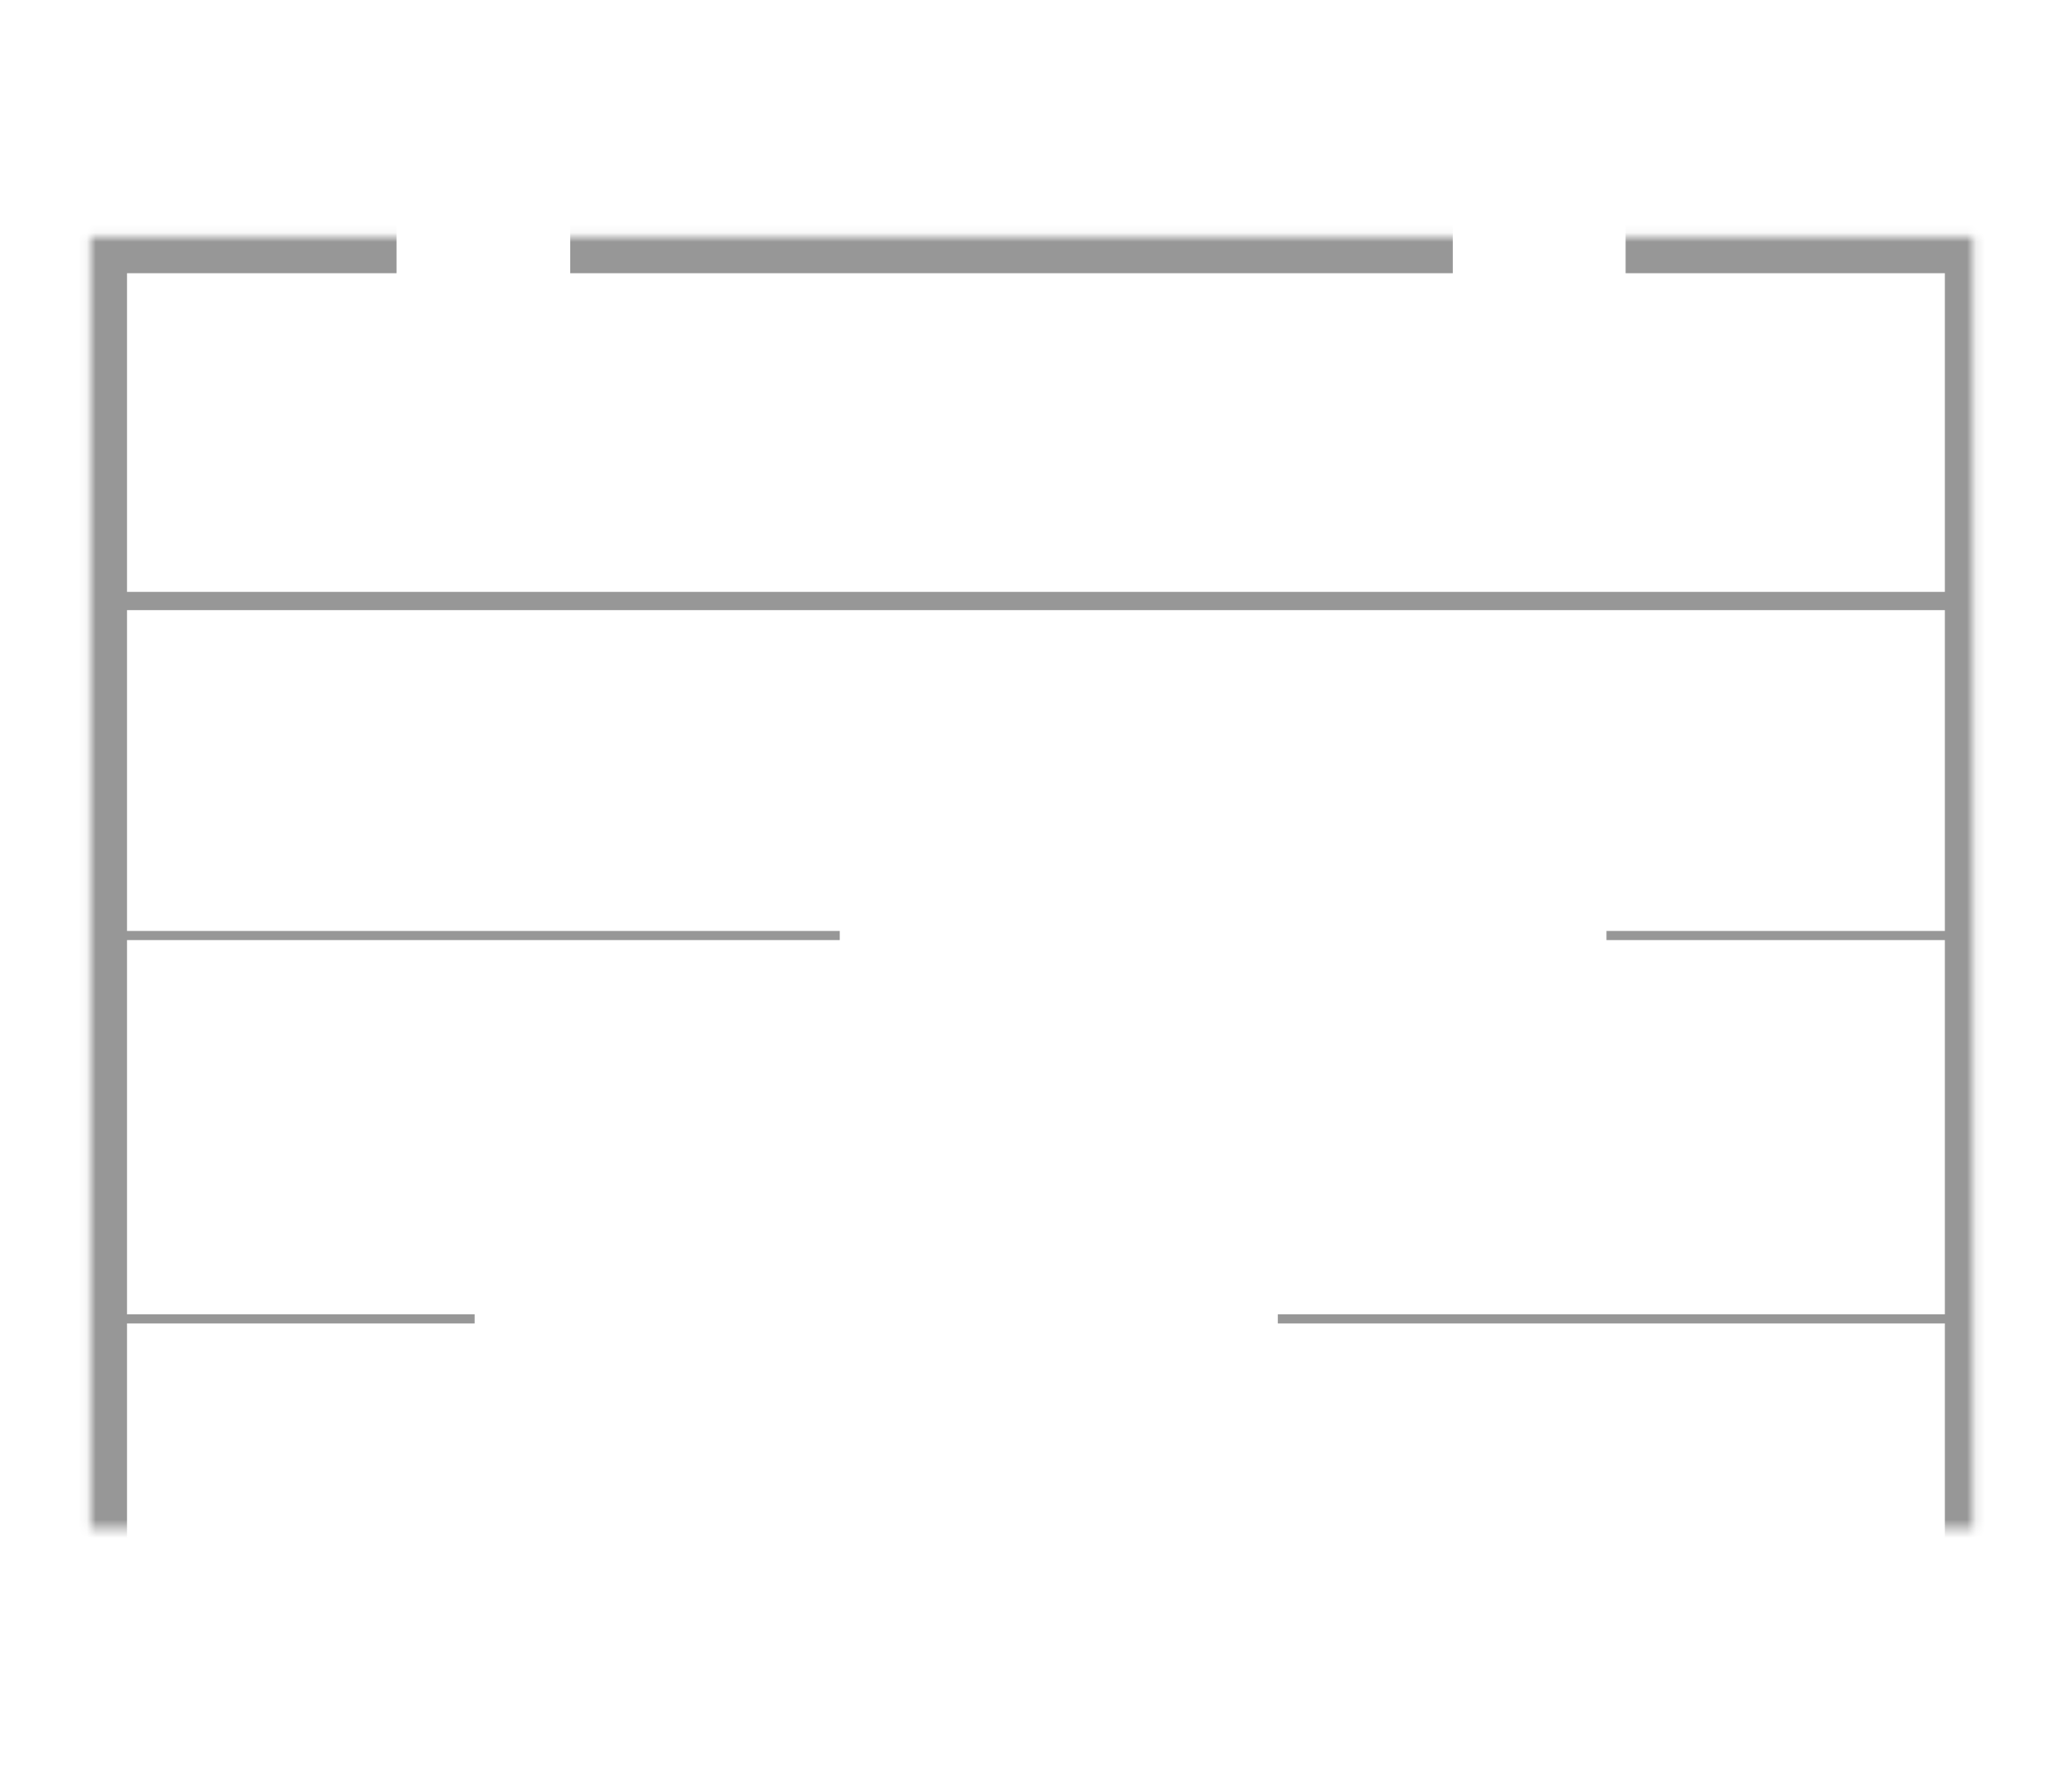 <?xml version="1.0" encoding="UTF-8"?>
<svg width="227px" height="194px" viewBox="0 0 227 194" version="1.1" xmlns="http://www.w3.org/2000/svg" xmlns:xlink="http://www.w3.org/1999/xlink">
    <!-- Generator: Sketch 42 (36781) - http://www.bohemiancoding.com/sketch -->
    <title>Calendar</title>
    <desc>Created with Sketch.</desc>
    <defs>
        <path d="M169.096,17.934 L208.071,17.934 L208.071,177.378 L0.915,177.378 L0.915,17.934 L34.446,17.934 M53.472,17.934 L150.162,17.934" id="path-1"></path>
        <mask id="mask-2" maskContentUnits="userSpaceOnUse" maskUnits="objectBoundingBox" x="0" y="0" width="207.156" height="159.444" fill="white">
            <use xlink:href="#path-1"></use>
        </mask>
        <rect id="path-3" x="148.19" y="0.683" width="21.308" height="33.497"></rect>
        <mask id="mask-4" maskContentUnits="userSpaceOnUse" maskUnits="objectBoundingBox" x="0" y="0" width="21.308" height="33.497" fill="white">
            <use xlink:href="#path-3"></use>
        </mask>
        <rect id="path-5" x="32.183" y="0.683" width="21.308" height="33.497"></rect>
        <mask id="mask-6" maskContentUnits="userSpaceOnUse" maskUnits="objectBoundingBox" x="0" y="0" width="21.308" height="33.497" fill="white">
            <use xlink:href="#path-5"></use>
        </mask>
        <path d="M94.591,137.268 L81.694,124.371 C80.521,123.198 78.622,123.2 77.449,124.373 L70.881,130.941 C69.707,132.115 69.707,134.015 70.878,135.187 L94.549,158.857 L94.679,158.727 L94.722,158.769 L149.506,103.985 C151.067,102.424 151.071,99.896 149.506,98.33 L144.345,93.17 C142.783,91.608 140.247,91.612 138.69,93.169 L94.591,137.268 Z" id="path-7"></path>
        <mask id="mask-8" maskContentUnits="userSpaceOnUse" maskUnits="objectBoundingBox" x="0" y="0" width="80.678" height="66.857" fill="white">
            <use xlink:href="#path-7"></use>
        </mask>
    </defs>
    <g id="Icons" stroke="none" stroke-width="1" fill="none" fill-rule="evenodd">
        <g id="Calendar" stroke="#979797">
            <g transform="translate(9, 8)">
                <use id="Rectangle-7" mask="url(#mask-2)" stroke-width="8" xlink:href="#path-1"></use>
                <path d="M4.365,57.85 L204.433,57.85" id="Line" stroke-width="2" stroke-linecap="square"></path>
                <use id="Rectangle-8" mask="url(#mask-4)" stroke-width="4" xlink:href="#path-3"></use>
                <use id="Rectangle-8-Copy" mask="url(#mask-6)" stroke-width="4" xlink:href="#path-5"></use>
            </g>
            <use id="Combined-Shape" mask="url(#mask-8)" stroke-width="4" xlink:href="#path-7"></use>
            <path d="M13.5,102.5 L91.5,102.5" id="Line" stroke-linecap="square"></path>
            <path d="M176.5,102.5 L213.5,102.5" id="Line-Copy" stroke-linecap="square"></path>
            <path d="M12.5,144.5 L51.5,144.5" id="Line" stroke-linecap="square"></path>
            <path d="M140.493,144.5 L214.5,144.5" id="Line-Copy-2" stroke-linecap="square"></path>
        </g>
    </g>
</svg>
